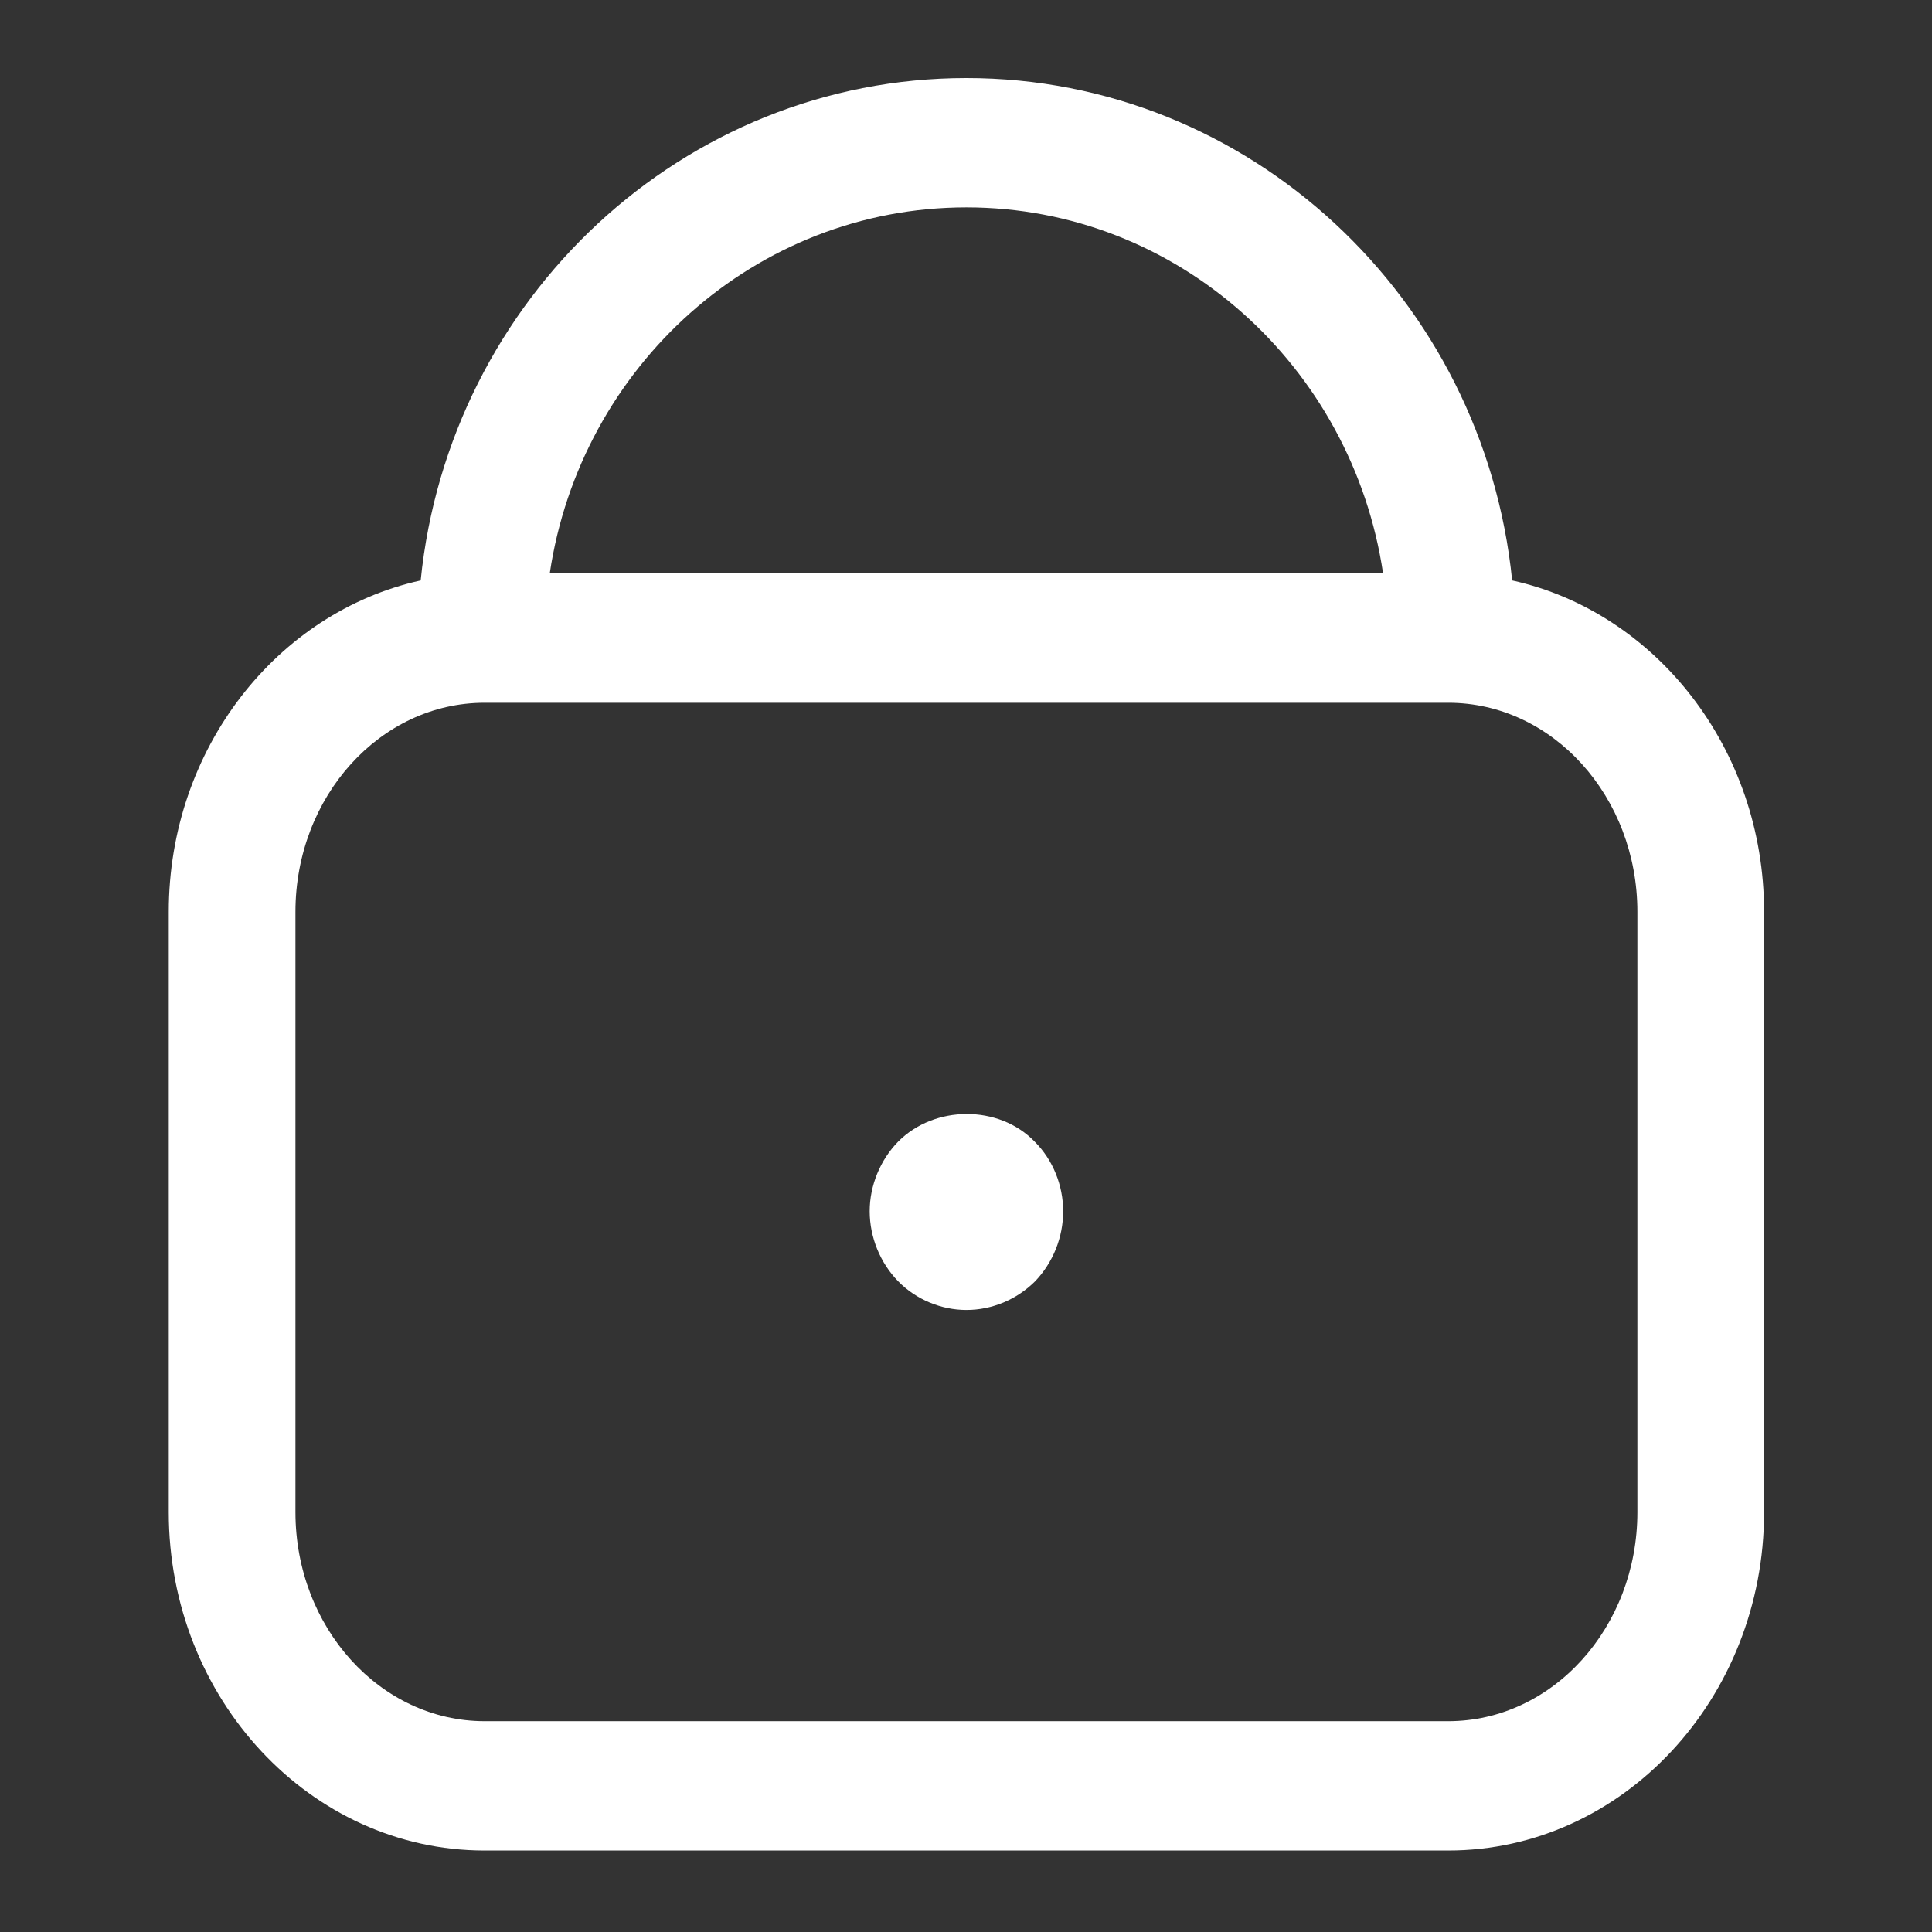 <?xml version="1.0" standalone="no"?><!DOCTYPE svg PUBLIC "-//W3C//DTD SVG 1.1//EN" "http://www.w3.org/Graphics/SVG/1.1/DTD/svg11.dtd"><svg t="1540365115361" class="icon" style="" viewBox="0 0 1024 1024" version="1.1" xmlns="http://www.w3.org/2000/svg" p-id="1652" xmlns:xlink="http://www.w3.org/1999/xlink" width="128" height="128"><rect x="0" y="0" width="1024" height="1024" fill="#333333" stroke="none"/><defs><style type="text/css"></style></defs><path d="M801.469 307.63C786.431 158.27 662.45 41.37 512.219 41.37s-274.206 116.9-289.25 266.265c-76.117 16.828-133.525 89.194-133.525 175.664l0 318.162c0 98.889 75.101 179.351 167.411 179.351l510.74 0c92.309 0 167.405-80.463 167.405-179.351L935 483.299C935 396.829 877.592 324.463 801.469 307.63zM512.219 109.916c111.879 0 204.564 84.381 220.843 194.014L291.376 303.93C307.661 194.297 400.34 109.916 512.219 109.916zM867.845 801.461c0 61.095-44.972 110.805-100.251 110.805l-510.74 0c-55.284 0-100.262-49.709-100.262-110.805L156.592 483.299c0-61.108 44.978-110.823 100.262-110.823l510.74 0c55.279 0 100.251 49.716 100.251 110.823L867.845 801.461z" p-id="1653" fill="#ffffff"></path><path d="M476.066 605.066c-9.487 9.689-15.113 23.279-15.113 36.905 0 13.849 5.627 27.468 15.113 37.15 9.493 9.689 22.812 15.189 36.159 15.189 13.591 0 26.659-5.5 36.396-15.189 9.493-9.933 14.876-23.301 14.876-37.15 0-13.625-5.383-27.216-15.127-36.905C529.397 585.444 495.298 585.696 476.066 605.066z" p-id="1654" fill="#ffffff"></path></svg>